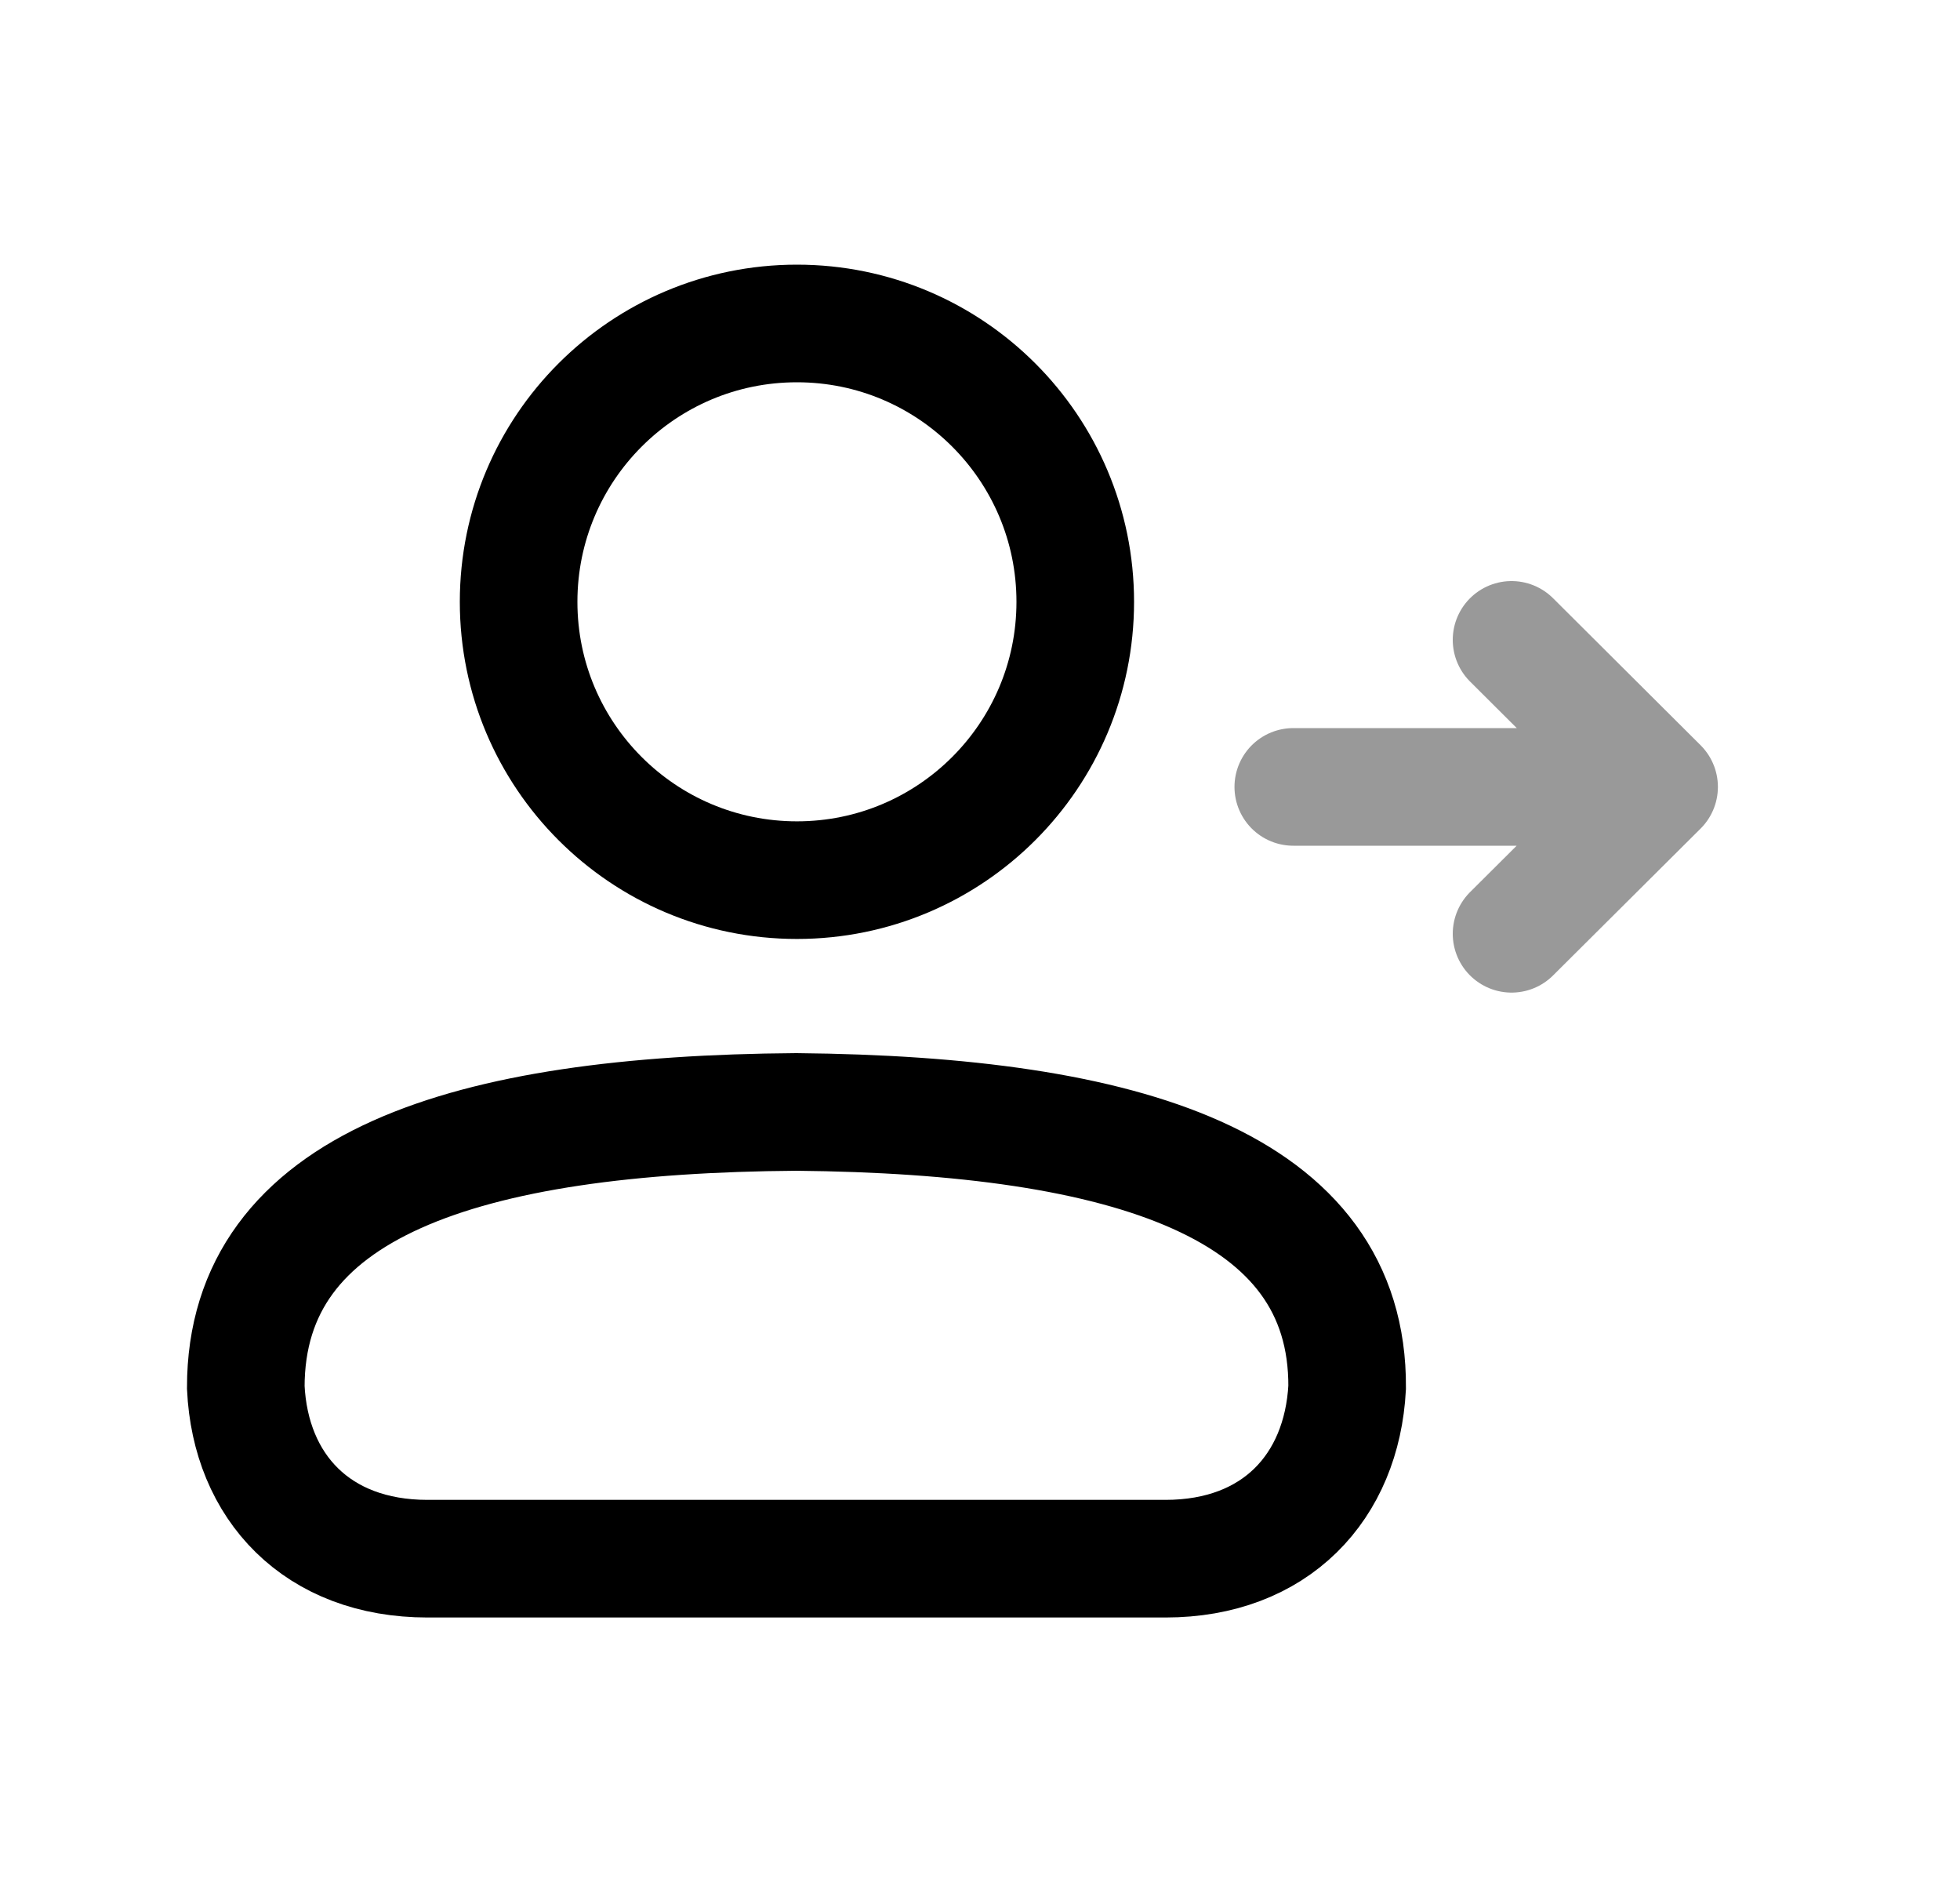 <svg width="25" height="24" viewBox="0 0 25 24" fill="none" xmlns="http://www.w3.org/2000/svg">
<path opacity="0.4" d="M21.162 10.035H16.496M21.162 10.035L19.28 8.16M21.162 10.035L19.28 11.908" stroke="black" stroke-width="1.5" stroke-linecap="round" stroke-linejoin="round"/>
<path d="M5.453 19.877C4.045 19.877 3.195 18.964 3.135 17.692C3.135 15.103 5.937 14.21 10.159 14.18C14.388 14.22 17.198 15.113 17.183 17.692C17.115 18.964 16.27 19.877 14.865 19.877H5.453Z" stroke="black" stroke-width="1.5" stroke-miterlimit="10"/>
<path d="M10.165 11.224C12.125 11.224 13.715 9.635 13.715 7.675C13.715 5.714 12.125 4.125 10.165 4.125C8.204 4.125 6.615 5.714 6.615 7.675C6.615 9.635 8.204 11.224 10.165 11.224Z" stroke="black" stroke-width="1.5" stroke-miterlimit="10"/>
</svg>